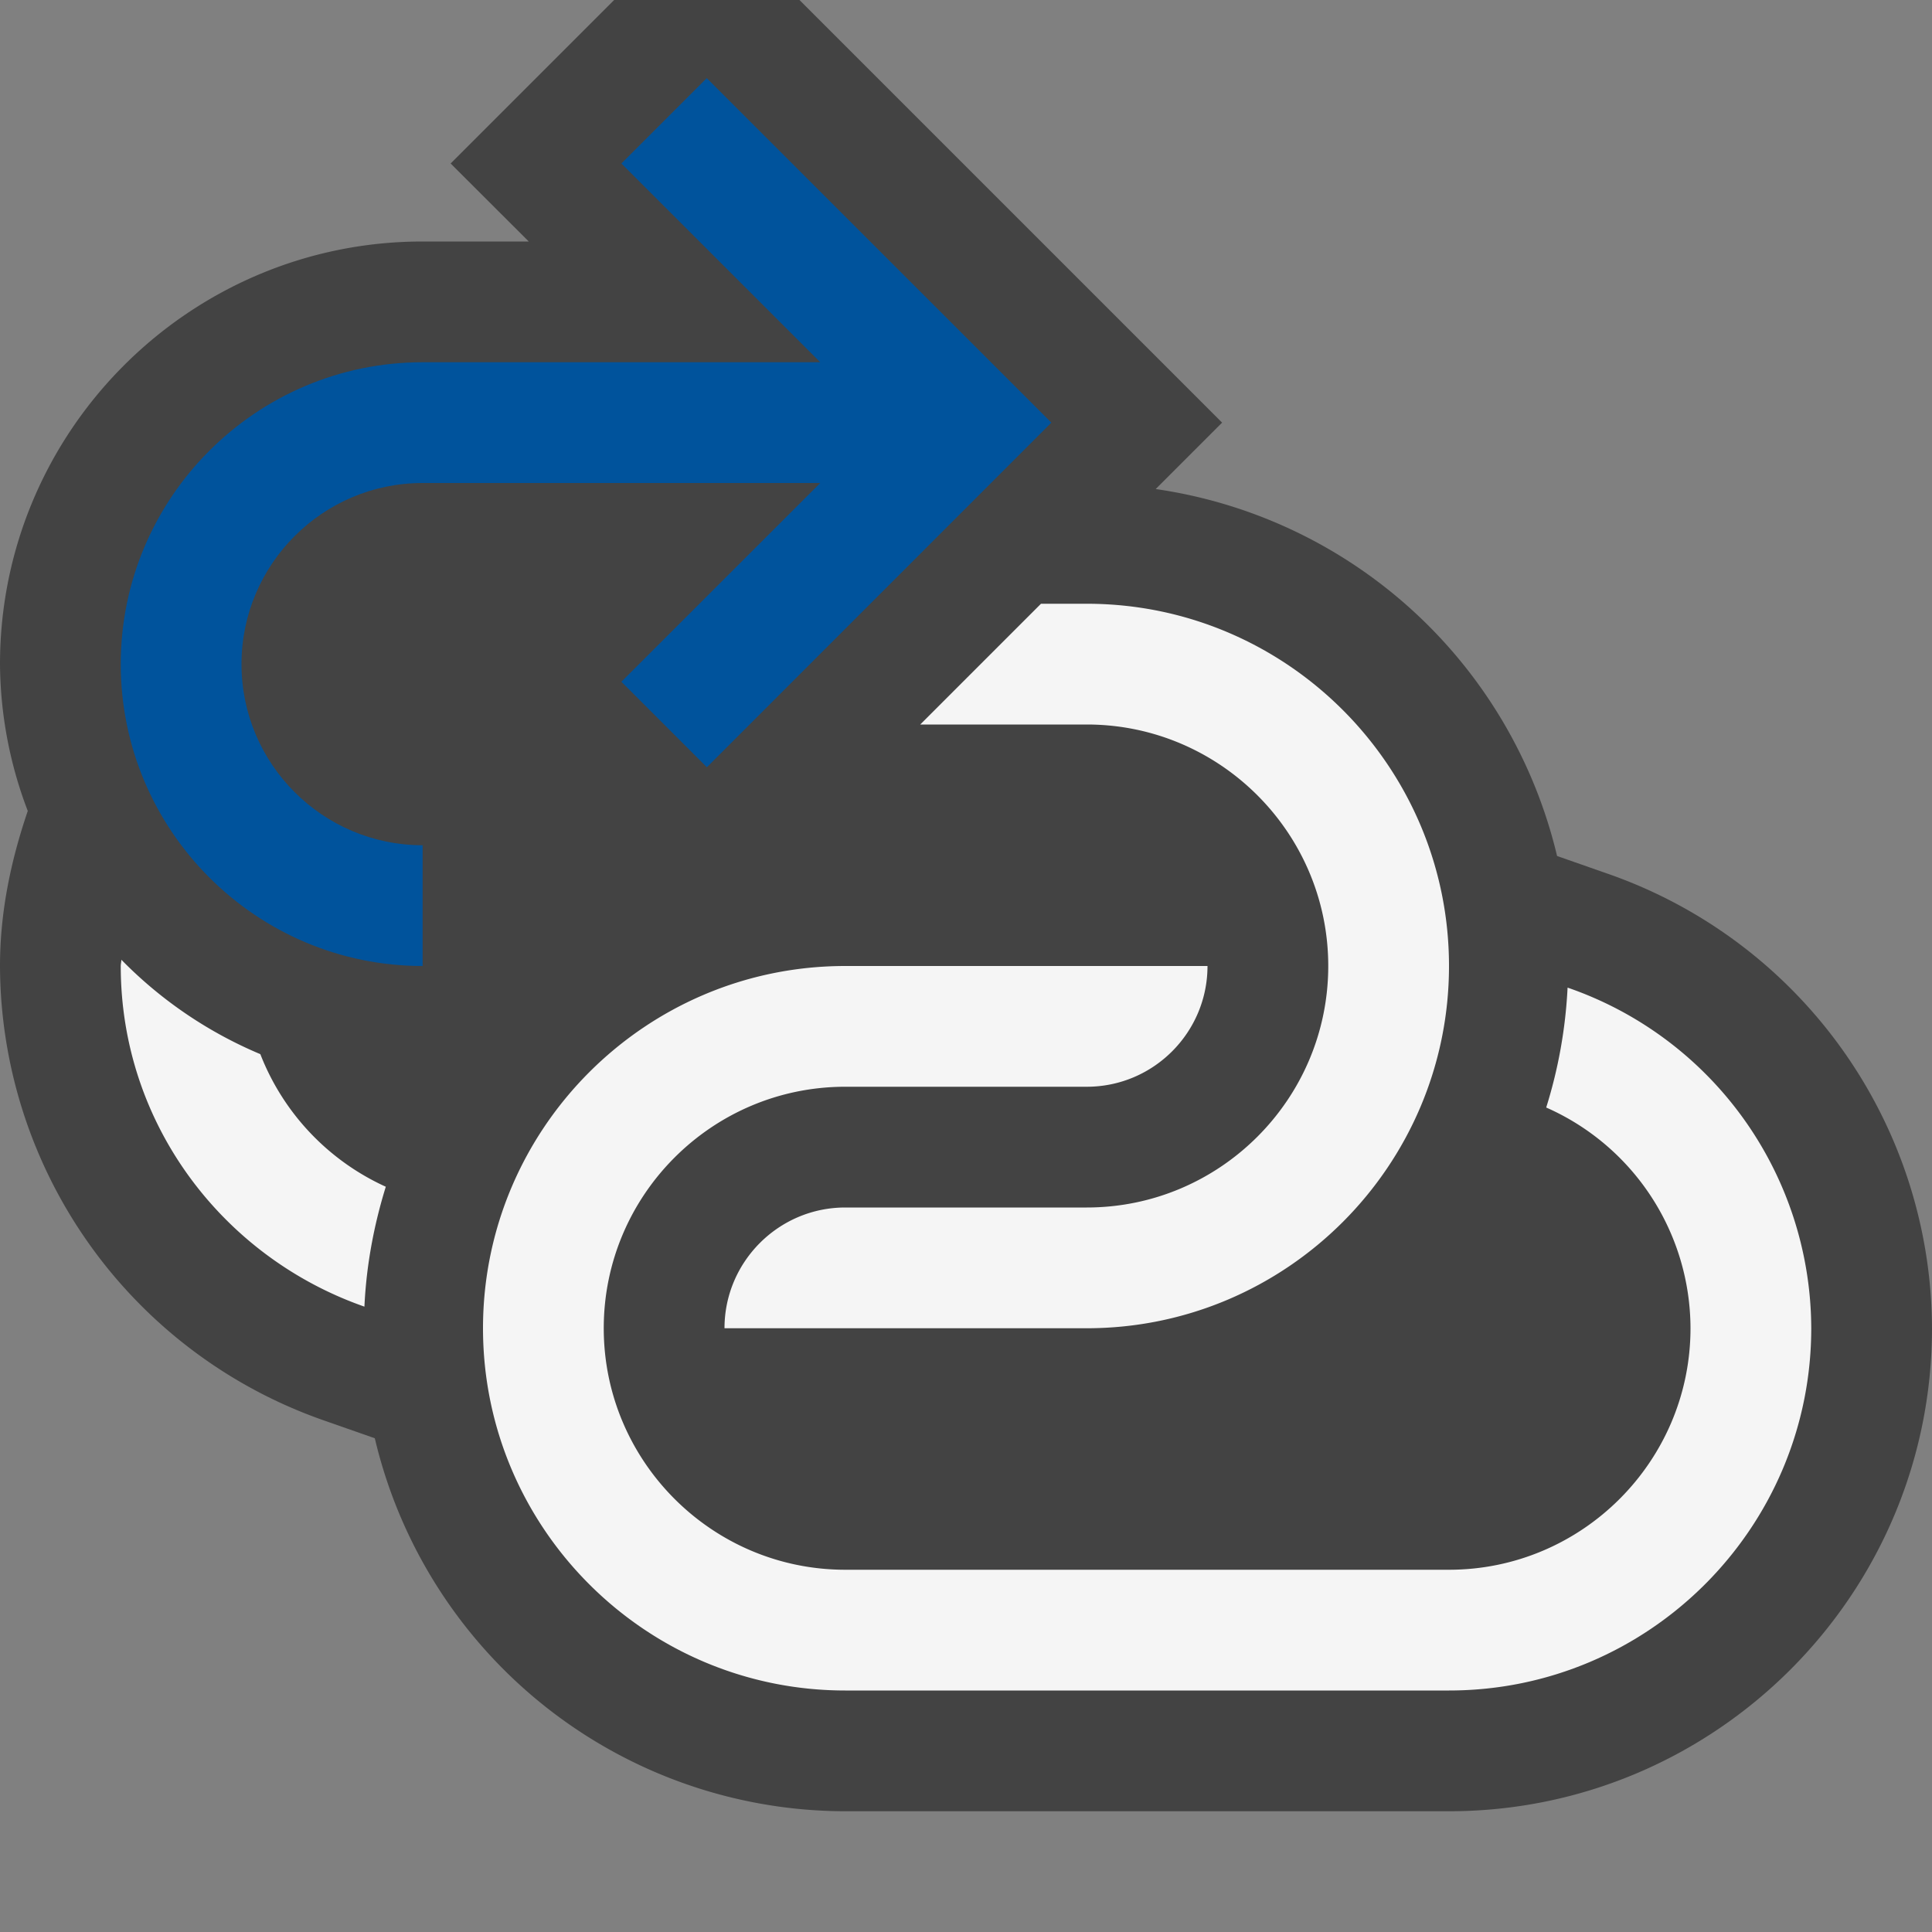 <svg xmlns="http://www.w3.org/2000/svg" viewBox="0 0 16 16"><rect x="0" y="0" width="16" height="16" fill="#808080" stroke="none"/><style>.icon-canvas-transparent{opacity:0;fill:#434343}.icon-vs-out{fill:#434343}.icon-vs-bg{fill:#f5f5f5}.icon-vs-action-blue{fill:#00539c}</style><path class="icon-canvas-transparent" d="M16 0v16H0V0h16z" id="canvas"/><path class="icon-vs-out" d="M16 11c0 2.206-1.794 4-4 4H7a4.008 4.008 0 0 1-3.896-3.089l-.417-.146A4 4 0 0 1 0 8c0-.452.092-.879.23-1.284A3.462 3.462 0 0 1 0 5.5C0 3.57 1.57 2 3.5 2h.879l-.647-.646L5.086 0h1.535l3.5 3.5-.55.55a4.005 4.005 0 0 1 3.324 3.039l.417.146A4 4 0 0 1 16 11z" id="outline"/><path class="icon-vs-bg" d="M9 6H7.621l1-1H9c1.654 0 3 1.346 3 3s-1.346 3-3 3H6c0-.551.449-1 1-1h2c1.102 0 2-.897 2-2s-.898-2-2-2zm3.982 2.179a3.967 3.967 0 0 1-.177.993A2.002 2.002 0 0 1 14 11c0 1.102-.898 2-2 2H7c-1.103 0-2-.898-2-2 0-1.103.897-2 2-2h2c.552 0 1-.449 1-1H7c-1.654 0-3 1.346-3 3s1.346 3 3 3h5c1.654 0 3-1.346 3-3a2.993 2.993 0 0 0-2.018-2.821zM2.156 8.73a3.517 3.517 0 0 1-1.151-.782C1.005 7.966 1 7.982 1 8c0 1.309.847 2.412 2.018 2.821.016-.345.079-.676.177-.993A2.004 2.004 0 0 1 2.156 8.73z" id="iconBg"/><g id="colorAction"><path class="icon-vs-action-blue" d="M8.707 3.5L5.854 6.354l-.708-.708L6.793 4H3.5C2.673 4 2 4.673 2 5.5S2.673 7 3.5 7v1C2.122 8 1 6.878 1 5.5S2.122 3 3.5 3h3.293L5.146 1.354l.707-.707L8.707 3.5z"/></g></svg>